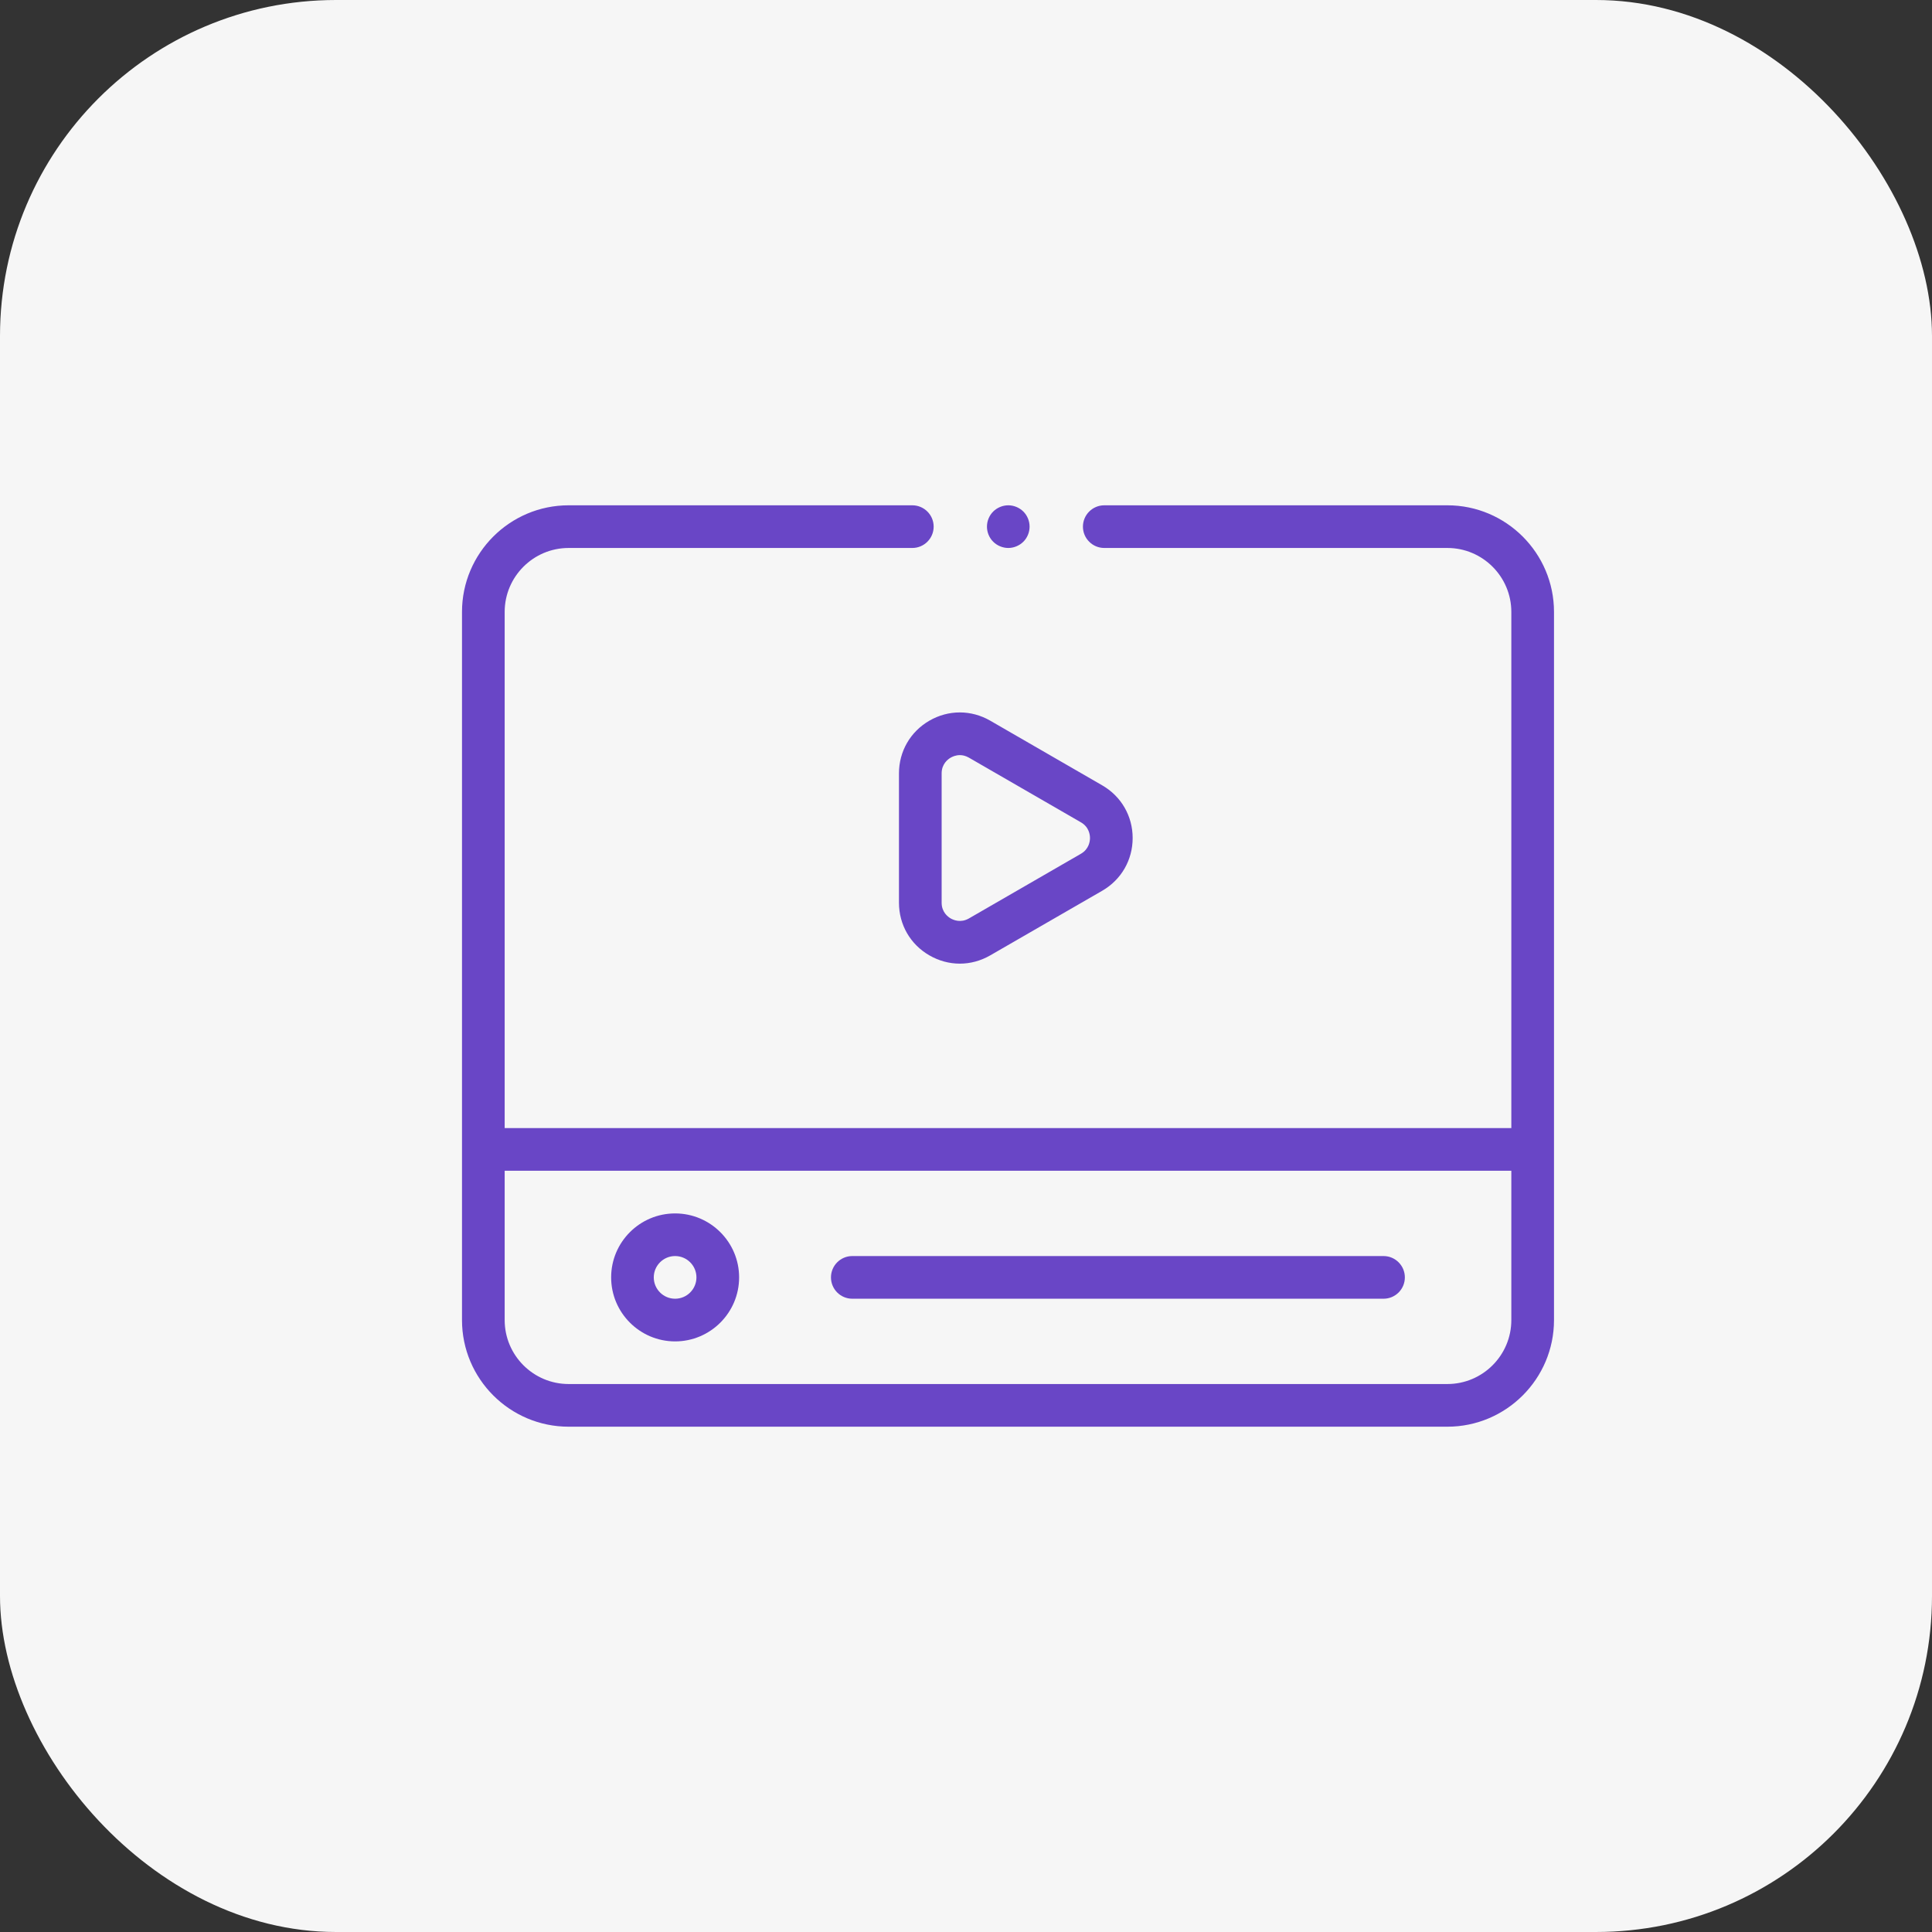 <svg width="46" height="46" viewBox="0 0 46 46" fill="none" xmlns="http://www.w3.org/2000/svg">
<rect x="0" y="0" width="46" height="46" fill="#333333" stroke="none"/>
<rect width="46" height="46" rx="8" fill="#F6F6F6"/>
<path d="M34.461 12.031H26.292C26.012 12.031 25.784 12.259 25.784 12.539C25.784 12.819 26.012 13.047 26.292 13.047H34.461C35.301 13.047 35.984 13.73 35.984 14.57V26.859H12.016V14.57C12.016 13.73 12.699 13.047 13.539 13.047H21.722C22.002 13.047 22.23 12.819 22.23 12.539C22.23 12.259 22.002 12.031 21.722 12.031H13.539C12.139 12.031 11 13.17 11 14.57V31.43C11 32.83 12.139 33.969 13.539 33.969H34.461C35.861 33.969 37 32.83 37 31.43V14.57C37 13.17 35.861 12.031 34.461 12.031ZM34.461 32.953H13.539C12.699 32.953 12.016 32.27 12.016 31.43V27.875H35.984V31.43C35.984 32.27 35.301 32.953 34.461 32.953Z" fill="#6946C6"/>
<path d="M16.074 28.891C15.234 28.891 14.551 29.574 14.551 30.414C14.551 31.254 15.234 31.938 16.074 31.938C16.914 31.938 17.598 31.254 17.598 30.414C17.598 29.574 16.914 28.891 16.074 28.891ZM16.074 30.922C15.794 30.922 15.566 30.694 15.566 30.414C15.566 30.134 15.794 29.906 16.074 29.906C16.354 29.906 16.582 30.134 16.582 30.414C16.582 30.694 16.354 30.922 16.074 30.922Z" fill="#6946C6"/>
<path d="M32.941 29.906H20.293C20.012 29.906 19.785 30.134 19.785 30.414C19.785 30.695 20.012 30.922 20.293 30.922H32.941C33.222 30.922 33.449 30.695 33.449 30.414C33.449 30.134 33.222 29.906 32.941 29.906Z" fill="#6946C6"/>
<path d="M21.404 18.413V21.493C21.404 22.017 21.675 22.486 22.128 22.747C22.355 22.878 22.604 22.944 22.853 22.944C23.101 22.944 23.35 22.878 23.577 22.747L26.244 21.208C26.697 20.946 26.968 20.477 26.968 19.953C26.968 19.43 26.697 18.961 26.244 18.699L23.577 17.159C23.123 16.897 22.582 16.897 22.128 17.159C21.675 17.421 21.404 17.89 21.404 18.413ZM22.42 18.413C22.42 18.188 22.571 18.076 22.636 18.039C22.676 18.016 22.755 17.979 22.855 17.979C22.919 17.979 22.992 17.995 23.069 18.039L25.736 19.579C25.931 19.691 25.952 19.878 25.952 19.953C25.952 20.028 25.931 20.215 25.736 20.328L23.069 21.868C22.874 21.98 22.701 21.905 22.636 21.868C22.571 21.83 22.42 21.719 22.42 21.493V18.413H22.42Z" fill="#6946C6"/>
<path d="M24.007 13.047C24.14 13.047 24.271 12.992 24.366 12.898C24.46 12.804 24.514 12.673 24.514 12.539C24.514 12.405 24.46 12.274 24.366 12.18C24.271 12.086 24.14 12.031 24.007 12.031C23.873 12.031 23.742 12.086 23.647 12.18C23.553 12.274 23.499 12.405 23.499 12.539C23.499 12.673 23.553 12.804 23.647 12.898C23.742 12.992 23.873 13.047 24.007 13.047Z" fill="#6946C6"/>
</svg>
